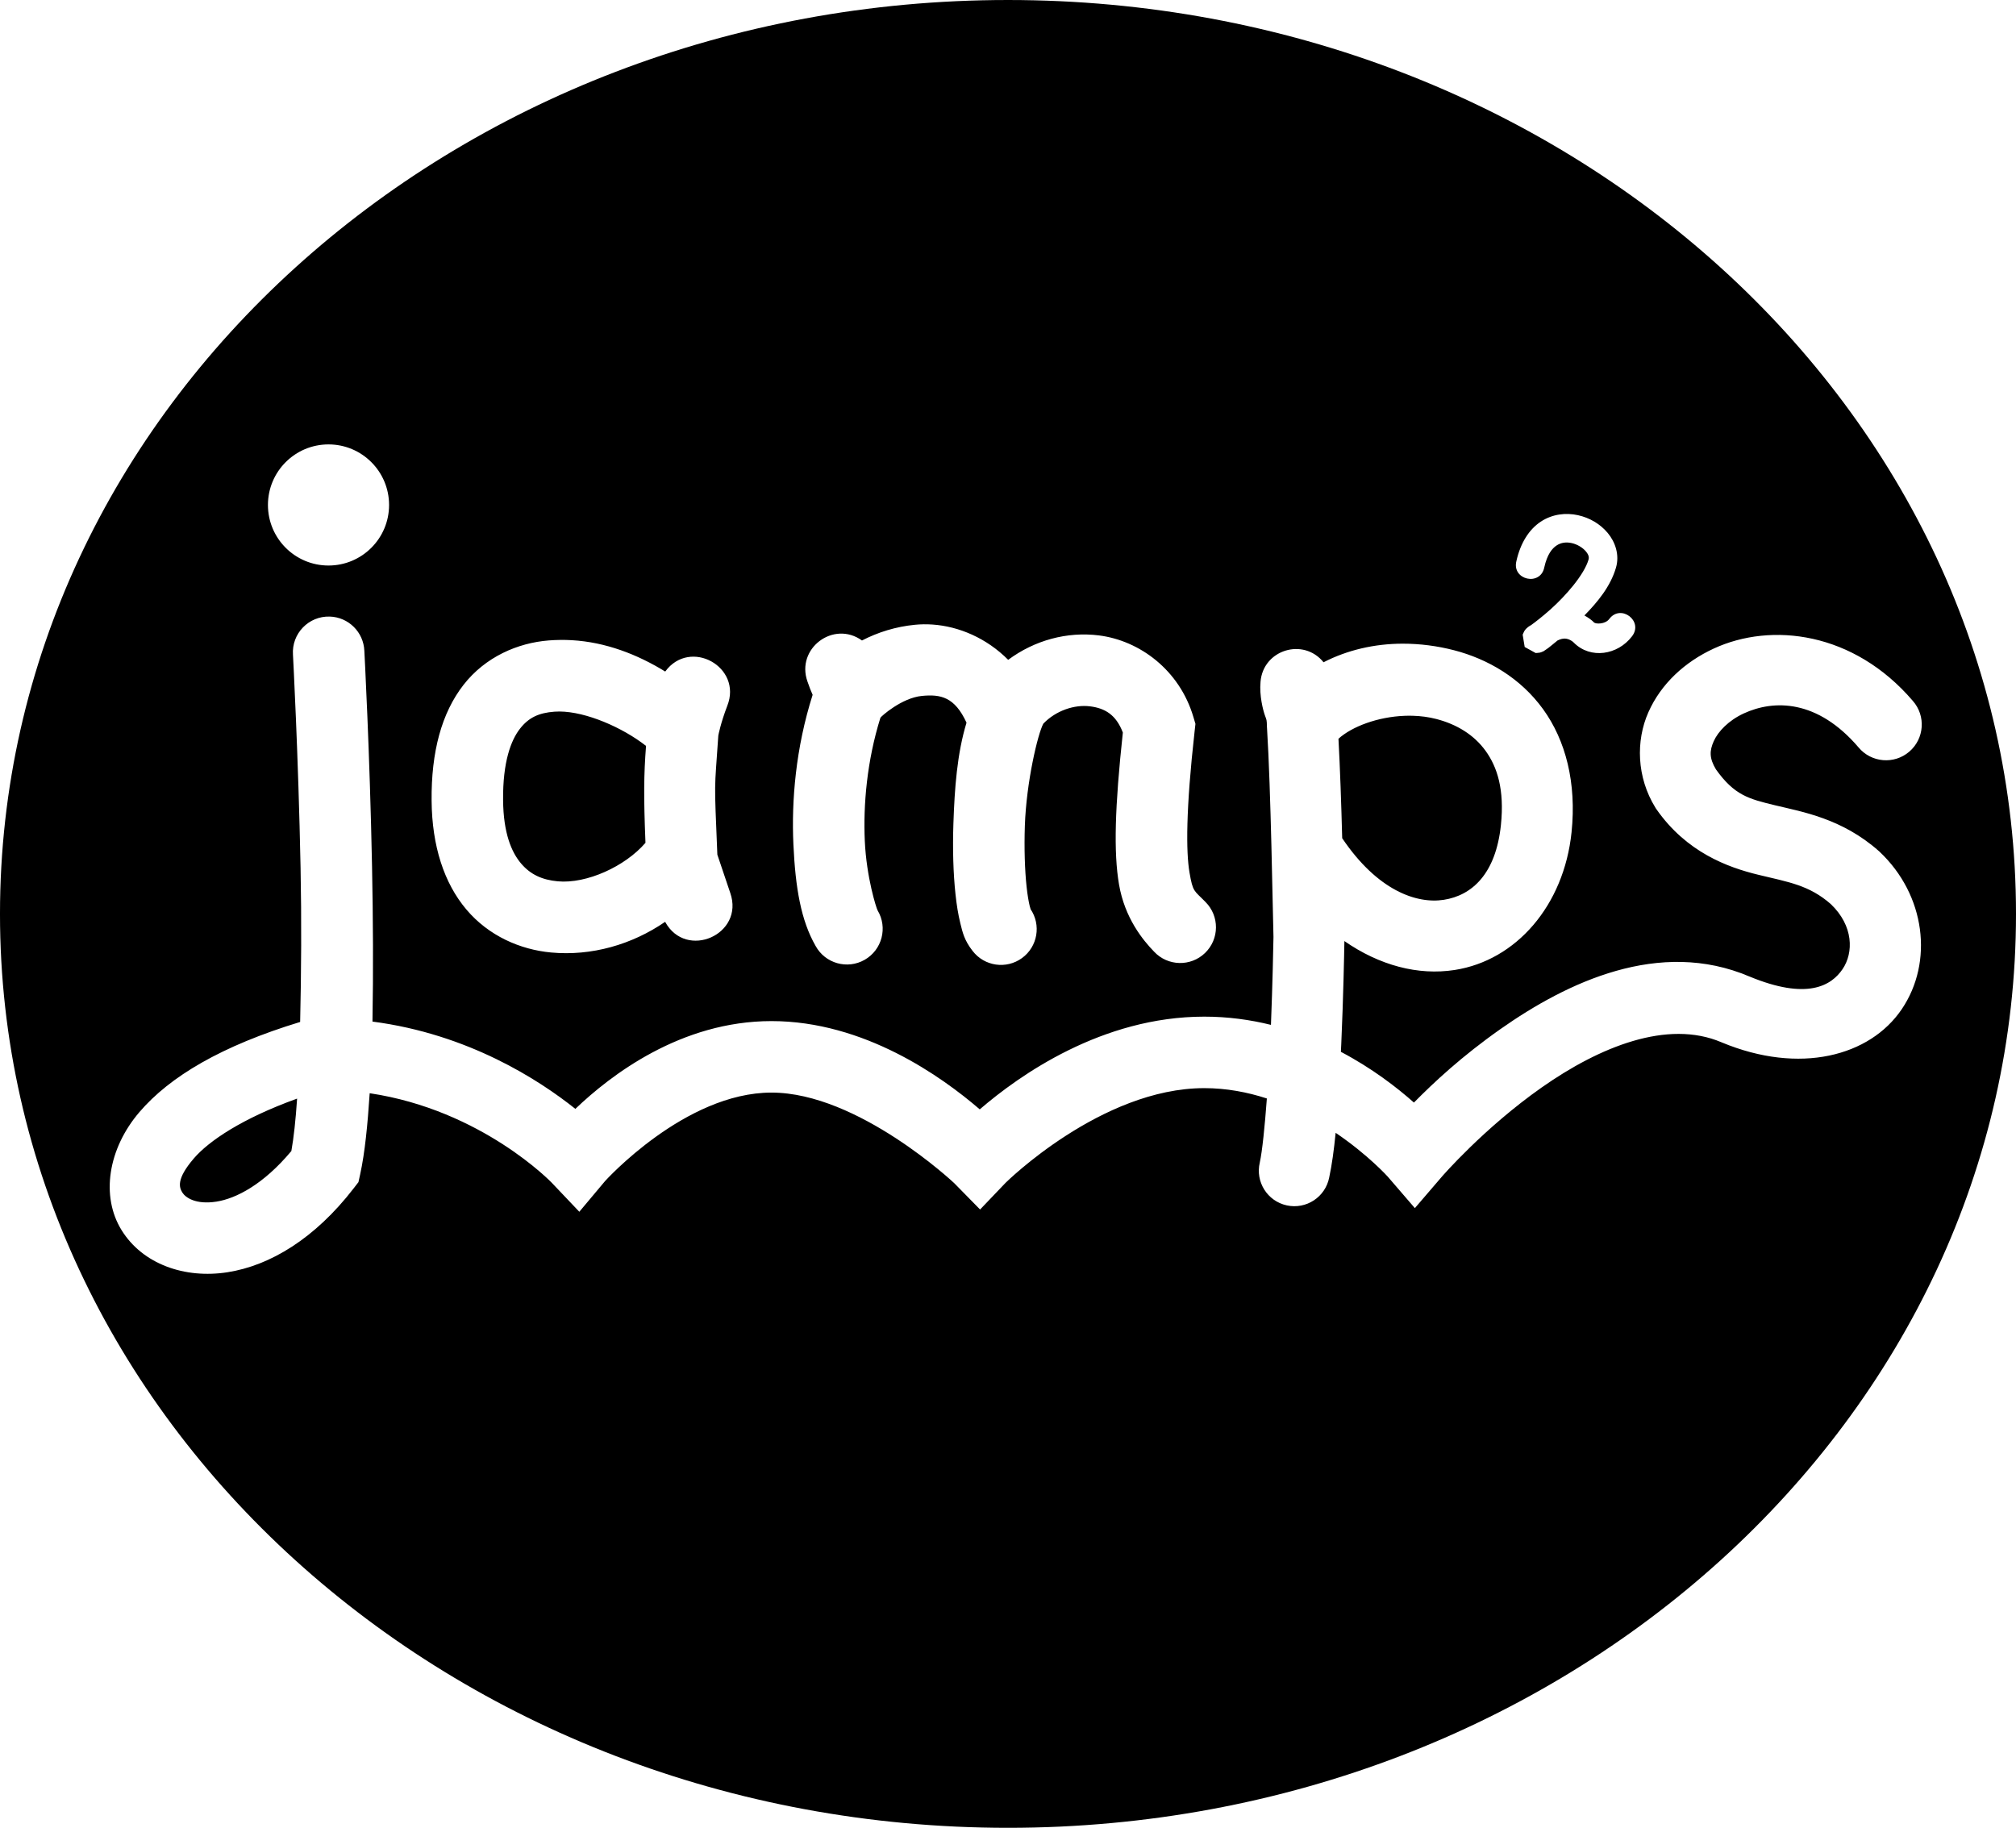 <?xml version="1.0" encoding="UTF-8" standalone="no"?>
<!-- Created with Inkscape (http://www.inkscape.org/) -->

<svg
   xmlns:dc="http://purl.org/dc/elements/1.1/"
   xmlns:cc="http://creativecommons.org/ns#"
   xmlns:rdf="http://www.w3.org/1999/02/22-rdf-syntax-ns#"
   xmlns:svg="http://www.w3.org/2000/svg"
   xmlns="http://www.w3.org/2000/svg"
   xmlns:sodipodi="http://sodipodi.sourceforge.net/DTD/sodipodi-0.dtd"
   xmlns:inkscape="http://www.inkscape.org/namespaces/inkscape"
   width="119.391mm"
   height="108.253mm"
   viewBox="0 0 423.039 383.572"
   id="svg2"
   version="1.1"
   inkscape:version="0.91 r13725"
   sodipodi:docname="logo.svg"
   inkscape:export-filename="/home/simon/Dokumente/Studium/TUD/Bachelor Medieninformatik/4. Semester/Medienpsychologie und -didaktik/Projekt/medida/design/logo/logo.png"
   inkscape:export-xdpi="300"
   inkscape:export-ydpi="300">
  <defs
     id="defs4" />
  <sodipodi:namedview
     id="base"
     pagecolor="#ffffff"
     bordercolor="#666666"
     borderopacity="1.0"
     inkscape:pageopacity="0.0"
     inkscape:pageshadow="2"
     inkscape:zoom="1.6102564"
     inkscape:cx="42.125692"
     inkscape:cy="218.80218"
     inkscape:document-units="px"
     inkscape:current-layer="layer2"
     showgrid="false"
     fit-margin-top="0"
     fit-margin-left="0"
     fit-margin-right="0"
     fit-margin-bottom="0" />
  <g
     inkscape:groupmode="layer"
     id="layer2"
     inkscape:label="logo"
     transform="translate(-127.143,-245.458)">
    <path
       style="opacity:1;fill:#000000;fill-opacity:1;stroke:none;stroke-width:15;stroke-linecap:round;stroke-linejoin:bevel;stroke-miterlimit:4;stroke-dasharray:none;stroke-opacity:1"
       d="m 338.662,245.458 c -116.819,-1.3e-4 -211.519,85.865 -211.52,191.785 -8.6e-4,105.921 94.7,191.787 211.52,191.787 116.82,1.3e-4 211.52,-85.866 211.52,-191.787 -3.3e-4,-105.92 -94.701,-191.785 -211.52,-191.785 z M 196.078,338.718 c 7.018,-3.7e-4 12.708,5.689 12.709,12.707 3.7e-4,7.019 -5.69,12.709 -12.709,12.709 -7.019,3.8e-4 -12.709,-5.69 -12.709,-12.709 7e-4,-7.018 5.691,-12.707 12.709,-12.707 z m 260.258,14.605 c 0.656,0.025 1.301,0.11 1.92,0.246 2.478,0.546 4.672,1.846 6.246,3.723 1.574,1.876 2.529,4.591 1.738,7.295 -1.16,3.969 -3.858,7.201 -6.621,10.029 0.794,0.446 1.538,0.95 2.1,1.547 l -0.064,-0.066 c 0.32,0.32 2.298,0.414 3.18,-0.746 2.416,-3.216 7.229,0.442 4.777,3.631 -3.009,3.96 -8.724,4.833 -12.199,1.357 l -0.033,-0.033 -0.031,-0.033 c -0.285,-0.303 -1.021,-0.765 -1.797,-0.805 -0.43,-0.022 -0.962,0.095 -1.578,0.4 -0.627,0.495 -1.487,1.243 -1.906,1.547 -0.24,0.174 -0.44,0.313 -0.609,0.428 -0.085,0.057 -0.161,0.107 -0.25,0.162 -0.089,0.055 0.039,0.058 -0.594,0.299 -0.079,0.03 -0.178,0.068 -0.346,0.109 -0.168,0.042 -0.878,0.086 -0.879,0.086 -6.9e-4,-4e-5 -2.304,-1.269 -2.305,-1.27 -2.4e-4,-3.6e-4 -0.424,-2.579 -0.424,-2.58 1.9e-4,-6.7e-4 0.273,-0.649 0.367,-0.793 0.094,-0.144 0.161,-0.225 0.215,-0.289 0.108,-0.129 0.168,-0.187 0.217,-0.234 0.197,-0.191 0.244,-0.216 0.324,-0.279 0.161,-0.127 0.333,-0.255 0.58,-0.434 l -0.395,0.34 c 0.024,-0.025 0.054,-0.03 0.078,-0.055 0.126,-0.128 0.274,-0.161 0.402,-0.281 0.038,-0.027 0.052,-0.036 0.094,-0.066 0.788,-0.571 2.258,-1.704 3.893,-3.158 3.269,-2.909 7.12,-7.33 8.045,-10.496 0.147,-0.503 0.049,-1.011 -0.576,-1.756 -0.625,-0.745 -1.774,-1.462 -2.939,-1.719 -1.165,-0.257 -2.242,-0.126 -3.189,0.502 -0.948,0.628 -1.972,1.867 -2.576,4.58 -0.789,4.028 -6.849,2.679 -5.855,-1.303 0.85,-3.818 2.672,-6.659 5.119,-8.279 1.224,-0.81 2.552,-1.287 3.885,-1.492 0.666,-0.103 1.333,-0.138 1.988,-0.113 z m -259.998,21.523 c 3.934,0.123 7.103,3.266 7.26,7.199 0,0 1.137,21.131 1.615,45.271 0.216,10.891 0.279,22.067 0.09,32.523 20.126,2.62 34.923,12.222 42.574,18.318 7.386,-7.059 22.128,-18.42 41.154,-18.42 19.425,0 35.714,11.639 43.703,18.523 8.32,-7.16 25.642,-19.457 47.121,-19.457 4.966,0 9.639,0.649 13.986,1.727 0.342,-8.717 0.49,-16.337 0.529,-18.441 -0.156,-5.335 -0.545,-31.019 -1.35,-43.746 l -0.023,-0.369 c -0.034,-1.565 -0.058,-1.356 -0.43,-2.412 -0.38,-1.08 -1.181,-4.086 -0.914,-7.023 0.524,-6.719 8.99,-9.345 13.225,-4.102 4.999,-2.577 10.726,-3.897 16.602,-3.902 3.609,-0.003 7.26,0.465 10.793,1.381 7.067,1.831 13.938,5.818 18.678,12.371 4.74,6.553 7.04,15.456 5.969,25.811 -1.595,15.419 -11.657,26.909 -24.512,28.91 -7.706,1.2 -15.798,-0.962 -23.156,-6.066 -0.049,2.657 -0.211,11.551 -0.658,21.641 -0.024,0.534 -0.054,1.066 -0.078,1.602 6.516,3.432 11.72,7.447 15.328,10.648 4.171,-4.225 10.033,-9.713 18.168,-15.43 13.938,-9.795 33.338,-19.088 52.266,-11.01 l -0.066,-0.029 c 12.144,5.044 17.224,1.943 19.578,-1.535 2.342,-3.461 2.309,-9.095 -2.475,-13.652 -4.543,-3.971 -8.789,-4.595 -15.199,-6.145 -6.464,-1.563 -15.081,-4.733 -21.383,-13.752 l -0.123,-0.178 -0.111,-0.182 c -3.917,-6.351 -4.12,-13.99 -1.461,-19.99 2.659,-6 7.661,-10.571 13.715,-13.369 12.108,-5.597 29.39,-3.514 41.785,10.986 2.763,3.142 2.422,7.937 -0.759,10.656 -3.181,2.719 -7.97,2.309 -10.644,-0.909 -8.628,-10.094 -17.758,-10.044 -24.09,-7.117 -3.166,1.463 -5.392,3.794 -6.295,5.832 -0.884,1.994 -0.955,3.53 0.463,5.9 3.881,5.44 6.87,6.199 12.428,7.543 5.649,1.366 14.01,2.74 21.732,9.578 l 0.084,0.074 0.084,0.078 c 9.674,9.104 11.358,23.168 4.67,33.053 -6.689,9.885 -21.405,13.772 -37.754,6.982 l -0.033,-0.014 -0.035,-0.016 c -11.36,-4.848 -25.61,0.955 -37.752,9.488 -12.142,8.533 -20.916,18.691 -20.916,18.691 l -5.68,6.617 -5.691,-6.605 c 0,0 -4.118,-4.585 -10.934,-9.199 -0.349,3.543 -0.784,6.757 -1.355,9.385 -0.804,4.096 -4.815,6.732 -8.894,5.846 -4.079,-0.886 -6.634,-4.95 -5.665,-9.01 0.522,-2.4 1.041,-7.559 1.479,-13.426 -4.067,-1.324 -8.477,-2.17 -13.125,-2.17 -21.647,0 -41.701,19.869 -41.701,19.869 l -5.35,5.6 -5.426,-5.527 c 0,0 -20.167,-19.008 -38.348,-19.008 -18.181,0 -34.926,18.576 -34.926,18.576 l -5.398,6.434 -5.785,-6.092 c 0,0 -14.617,-15.258 -38.205,-18.785 -0.426,6.514 -1.005,12.52 -1.998,17.023 l -0.361,1.639 -1.027,1.33 c -8.111,10.503 -17.505,16.182 -26.457,17.578 -8.952,1.396 -17.782,-1.687 -22.205,-8.812 -4.423,-7.125 -2.864,-17.094 3.725,-24.793 6.4,-7.479 17.243,-13.903 33.732,-18.92 0.241,-10.275 0.303,-21.566 0.09,-32.303 -0.473,-23.843 -1.596,-44.764 -1.596,-44.764 -0.3,-4.425 3.285,-8.143 7.719,-8.004 z m 124.615,1.623 c 0.603,-0.008 1.212,0.008 1.824,0.049 5.562,0.368 11.383,2.839 15.924,7.408 5.555,-4.122 12.38,-5.963 19.043,-5.125 8.531,1.073 16.899,7.245 19.82,17.109 l 0.432,1.457 -0.17,1.51 c -1.861,16.562 -1.806,25.415 -1.082,29.654 0.724,4.239 0.964,3.738 3.352,6.205 2.972,2.962 2.936,7.785 -0.08,10.703 -3.015,2.917 -7.837,2.794 -10.7,-0.273 -2.334,-2.412 -6.151,-7.033 -7.359,-14.111 -1.15,-6.74 -0.874,-16.247 0.805,-31.871 -1.427,-3.743 -3.75,-5.105 -6.889,-5.5 -3.273,-0.411 -7.177,0.901 -9.797,3.637 -1.152,2.099 -3.566,12.249 -3.877,21.428 -0.16,4.734 -0.007,9.348 0.365,12.795 0.186,1.723 0.434,3.162 0.654,4.047 0.148,0.6 0.258,0.764 0.146,0.602 2.307,3.35 1.524,7.928 -1.765,10.32 -3.289,2.393 -7.886,1.728 -10.362,-1.498 -1.773,-2.266 -2.113,-3.941 -2.576,-5.805 -0.463,-1.863 -0.774,-3.859 -1.012,-6.055 -0.475,-4.392 -0.623,-9.553 -0.441,-14.914 0.248,-7.317 0.763,-14.604 2.75,-21.129 -2.484,-5.404 -5.425,-5.994 -9.352,-5.615 -4.243,0.409 -8.537,4.275 -8.713,4.572 -2.837,9.056 -3.624,18.329 -3.279,25.871 0.351,7.662 2.418,14.1 2.688,14.57 2.156,3.602 0.936,8.273 -2.707,10.36 -3.643,2.087 -8.289,0.778 -10.307,-2.903 -3.059,-5.34 -4.236,-12.122 -4.658,-21.342 -0.419,-9.161 0.484,-20.173 4.037,-31.355 -0.372,-0.845 -0.684,-1.611 -1.094,-2.82 -2.436,-6.921 5.489,-12.863 11.449,-8.584 3.353,-1.735 7.104,-2.909 11.143,-3.299 0.589,-0.057 1.185,-0.089 1.787,-0.098 z m -76.23,3.277 c 0.806,-0.008 1.608,0.011 2.408,0.057 7.101,0.402 13.782,2.994 19.602,6.58 5.207,-7.099 16.272,-0.971 13.018,7.209 -1.372,3.575 -1.839,6.03 -1.875,6.217 -0.827,12.293 -0.875,8.497 -0.203,25 0.496,1.459 1.476,4.33 2.713,8.045 3.017,8.696 -9.259,14.132 -13.67,6.053 -6.949,4.781 -15.451,7.225 -23.936,6.434 -6.464,-0.603 -13.074,-3.467 -17.764,-9.012 -4.688,-5.543 -7.22,-13.327 -7.303,-22.812 -3e-5,-0.003 3e-5,-0.005 0,-0.008 l 0,-0.004 c -0.101,-10.281 2.106,-18.429 6.689,-24.318 4.585,-5.891 11.401,-8.824 17.893,-9.332 0.811,-0.064 1.622,-0.099 2.428,-0.107 z m -0.168,15.023 c -0.373,-0.002 -0.736,0.009 -1.09,0.037 -3.258,0.255 -5.368,1.206 -7.225,3.592 -1.857,2.386 -3.608,6.907 -3.527,14.967 l 0,0.004 0,0.006 c 0.059,6.964 1.785,10.938 3.756,13.268 1.97,2.33 4.424,3.456 7.705,3.762 6.052,0.565 14.15,-3.119 18.414,-8.08 -0.395,-9.926 -0.346,-14.18 0.117,-20.338 -4.934,-3.865 -12.556,-7.182 -18.15,-7.217 z m 179.006,0.893 c -0.56,-0.015 -1.12,-0.012 -1.678,0.01 -5.632,0.22 -11.028,2.248 -13.875,4.812 0.328,6.124 0.593,13.577 0.781,20.873 7.372,10.939 15.562,13.825 21.326,12.928 5.885,-0.916 10.918,-5.409 11.984,-15.721 0.772,-7.461 -0.794,-12.187 -3.223,-15.545 -2.429,-3.358 -6.031,-5.563 -10.342,-6.68 -1.617,-0.419 -3.295,-0.633 -4.975,-0.678 z M 189.487,476.003 c -11.501,4.145 -18.519,8.873 -21.697,12.586 -3.736,4.366 -3.021,6.094 -2.377,7.131 0.644,1.037 2.791,2.582 7.148,1.902 4.084,-0.637 9.837,-3.569 15.721,-10.617 0.497,-2.756 0.897,-6.445 1.205,-11.002 z"
       id="path4147"
       inkscape:connector-curvature="0"
       sodipodi:nodetypes="sssssccccccssscccccsccccccscccccsccccccccsscssccssccccsccscsccccccccssssccccsccscscccsscscsscscccscccscccccsccscccscccccccssscsccccccscccscscscscscccscssscscscscscccsccccccccccsscccscccccscccssccccccccsssscccssscc">
      <title
         id="title4309">circle</title>
    </path>
  </g>
</svg>

